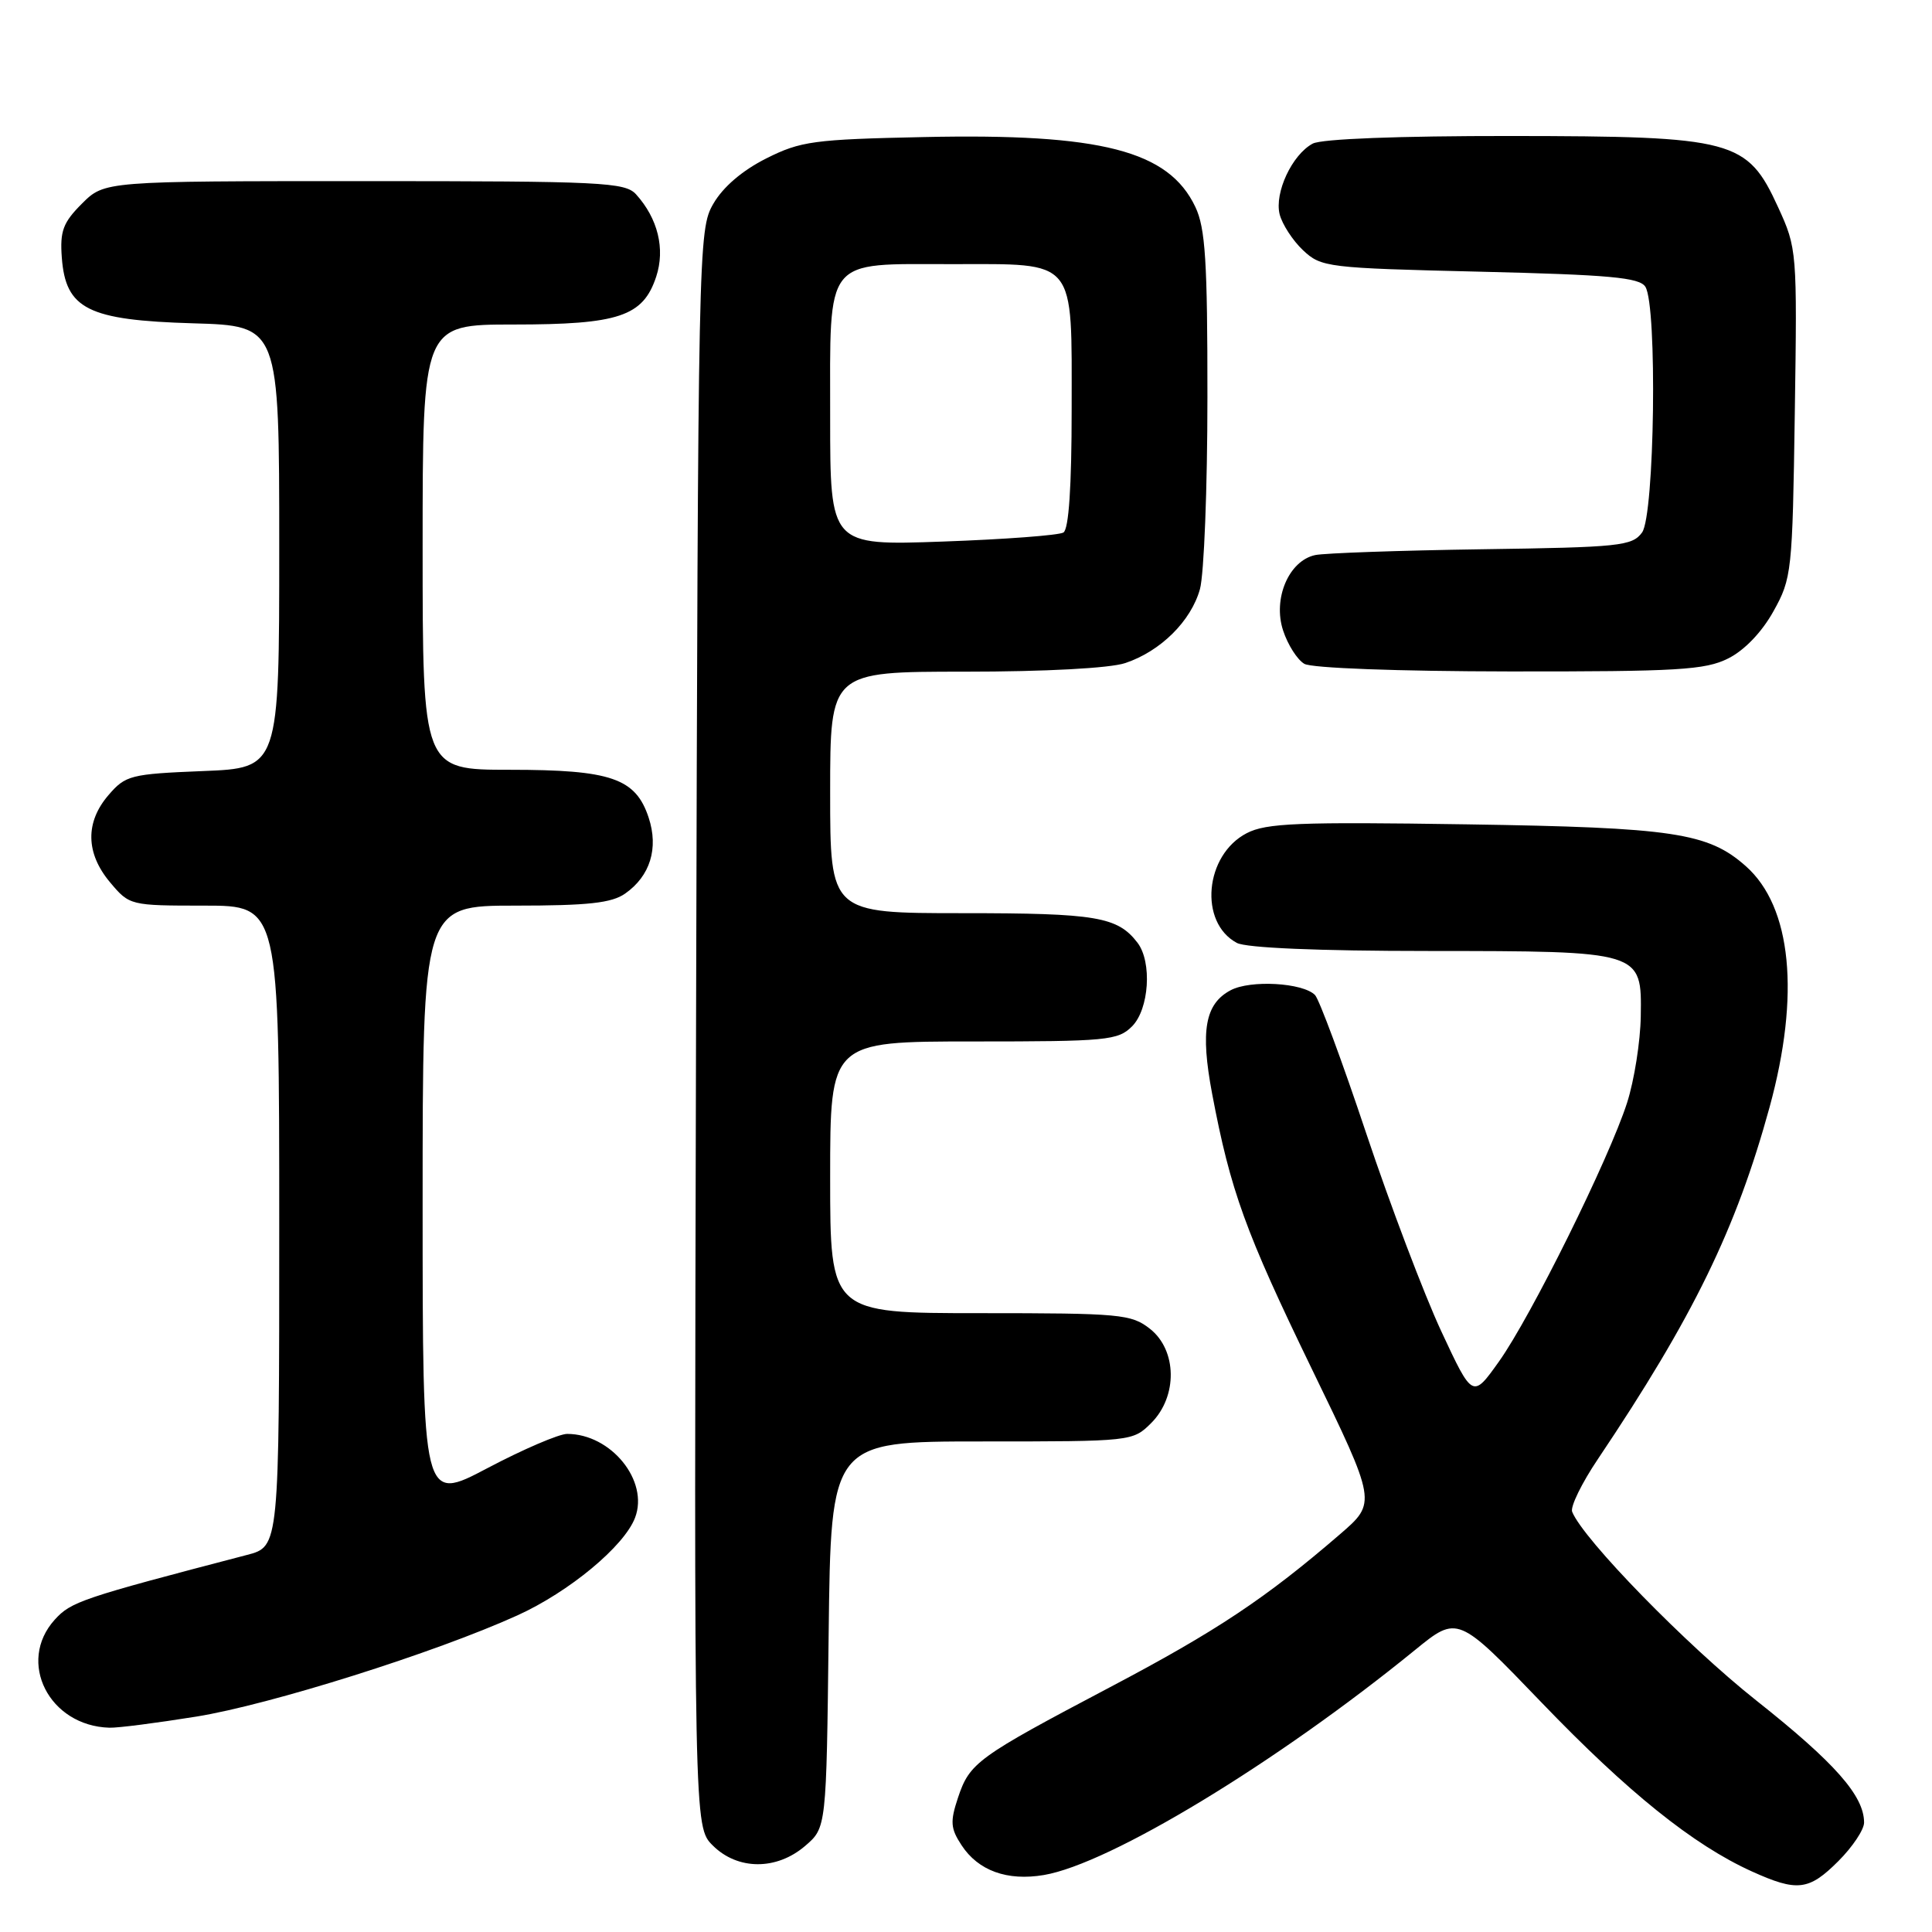 <?xml version="1.0" encoding="UTF-8" standalone="no"?>
<!DOCTYPE svg PUBLIC "-//W3C//DTD SVG 1.1//EN" "http://www.w3.org/Graphics/SVG/1.1/DTD/svg11.dtd" >
<svg xmlns="http://www.w3.org/2000/svg" xmlns:xlink="http://www.w3.org/1999/xlink" version="1.1" viewBox="0 0 256 256">
 <g >
 <path fill="currentColor"
d=" M 243.60 246.60 C 245.47 244.73 247.00 242.44 247.00 241.50 C 247.00 237.96 243.15 233.59 232.75 225.35 C 223.46 217.99 209.80 203.99 208.32 200.32 C 208.05 199.66 209.59 196.51 211.74 193.32 C 224.37 174.50 230.04 162.88 234.48 146.70 C 238.55 131.82 237.41 120.17 231.34 114.78 C 226.34 110.34 221.75 109.65 194.36 109.23 C 172.05 108.89 167.78 109.06 165.20 110.40 C 159.63 113.28 158.82 122.23 163.89 124.94 C 165.12 125.60 174.69 126.01 189.18 126.01 C 217.65 126.03 217.54 126.00 217.41 134.66 C 217.36 137.99 216.55 143.14 215.60 146.11 C 213.22 153.53 202.87 174.44 198.62 180.41 C 195.13 185.31 195.13 185.31 190.98 176.41 C 188.70 171.51 184.22 159.70 181.03 150.17 C 177.85 140.64 174.79 132.39 174.24 131.84 C 172.61 130.21 165.69 129.82 163.07 131.21 C 159.67 133.01 159.04 136.56 160.61 144.91 C 163.05 157.81 165.02 163.23 173.78 181.30 C 182.42 199.10 182.42 199.10 177.55 203.30 C 167.73 211.77 161.19 216.13 147.07 223.57 C 129.47 232.85 128.49 233.56 126.94 238.20 C 125.88 241.38 125.95 242.28 127.41 244.50 C 129.62 247.88 133.46 249.27 138.32 248.45 C 147.06 246.97 169.14 233.59 187.49 218.64 C 193.15 214.03 193.15 214.03 204.28 225.61 C 215.70 237.49 224.36 244.45 232.10 247.96 C 238.15 250.70 239.68 250.52 243.60 246.60 Z  M 106.69 244.59 C 109.50 242.18 109.50 242.18 109.80 216.59 C 110.10 191.00 110.10 191.00 130.09 191.00 C 149.99 191.00 150.10 190.99 152.55 188.55 C 156.06 185.03 155.98 178.91 152.37 176.07 C 149.90 174.13 148.45 174.00 129.87 174.00 C 110.00 174.00 110.00 174.00 110.00 156.00 C 110.00 138.00 110.00 138.00 129.00 138.00 C 146.67 138.00 148.14 137.86 150.00 136.00 C 152.27 133.73 152.68 127.47 150.72 124.91 C 148.08 121.47 145.27 121.00 127.57 121.00 C 110.00 121.00 110.00 121.00 110.00 105.00 C 110.00 89.00 110.00 89.00 127.85 89.00 C 138.52 89.00 147.07 88.54 149.10 87.86 C 153.78 86.30 157.82 82.30 159.00 78.06 C 159.54 76.10 159.99 64.67 159.99 52.65 C 160.00 34.65 159.72 30.21 158.39 27.42 C 154.85 19.96 145.91 17.66 122.45 18.16 C 107.81 18.47 106.09 18.70 101.52 21.00 C 98.36 22.59 95.80 24.78 94.52 27.00 C 92.53 30.44 92.50 32.28 92.23 136.28 C 91.96 242.06 91.96 242.06 94.44 244.53 C 97.73 247.82 102.90 247.85 106.69 244.59 Z  M 26.00 227.46 C 35.76 225.89 57.64 219.00 68.55 214.05 C 75.41 210.94 82.72 204.88 84.15 201.10 C 86.01 196.22 80.97 190.00 75.15 190.00 C 74.07 190.00 69.32 192.04 64.60 194.53 C 56.00 199.07 56.00 199.07 56.00 159.53 C 56.00 120.00 56.00 120.00 68.28 120.00 C 77.92 120.00 81.05 119.66 82.84 118.40 C 86.15 116.08 87.29 112.40 85.95 108.34 C 84.23 103.12 80.97 102.00 67.55 102.00 C 56.00 102.00 56.00 102.00 56.00 72.50 C 56.00 43.00 56.00 43.00 68.05 43.00 C 82.00 43.00 85.21 41.93 86.95 36.66 C 88.16 32.98 87.18 28.96 84.28 25.75 C 82.82 24.15 79.79 24.00 48.27 24.00 C 13.85 24.00 13.85 24.00 10.86 26.98 C 8.35 29.49 7.93 30.62 8.19 34.13 C 8.70 40.95 11.64 42.43 25.57 42.84 C 37.00 43.17 37.00 43.17 37.00 72.47 C 37.00 101.77 37.00 101.77 26.88 102.17 C 17.30 102.56 16.63 102.73 14.38 105.35 C 11.27 108.95 11.35 113.07 14.59 116.92 C 17.16 119.98 17.25 120.00 27.09 120.00 C 37.00 120.00 37.00 120.00 37.00 162.46 C 37.00 204.92 37.00 204.92 32.75 206.03 C 10.74 211.78 9.42 212.23 7.25 214.62 C 2.20 220.21 6.50 228.70 14.50 228.93 C 15.60 228.97 20.77 228.30 26.00 227.46 Z  M 228.99 87.25 C 231.14 86.18 233.46 83.76 234.99 81.00 C 237.42 76.64 237.51 75.80 237.82 54.74 C 238.14 33.27 238.11 32.91 235.61 27.46 C 231.51 18.51 229.78 18.05 200.18 18.02 C 185.38 18.01 175.12 18.40 173.94 19.03 C 171.20 20.50 168.85 25.54 169.56 28.40 C 169.90 29.72 171.29 31.87 172.66 33.16 C 175.07 35.42 175.84 35.52 196.12 36.00 C 213.28 36.41 217.25 36.77 218.02 38.00 C 219.62 40.54 219.25 68.28 217.58 70.56 C 216.27 72.35 214.62 72.52 196.33 72.78 C 185.42 72.94 175.50 73.29 174.27 73.55 C 170.77 74.30 168.63 79.34 170.02 83.55 C 170.64 85.44 171.90 87.42 172.83 87.96 C 173.79 88.53 185.26 88.95 200.00 88.97 C 222.32 88.99 225.94 88.78 228.99 87.25 Z  M 110.00 55.30 C 110.00 33.83 109.07 35.00 126.17 35.00 C 142.79 35.00 142.00 34.04 142.00 54.27 C 142.00 64.49 141.62 70.12 140.91 70.56 C 140.30 70.93 133.10 71.47 124.91 71.76 C 110.00 72.29 110.00 72.29 110.00 55.30 Z "/>
</g>
</svg>